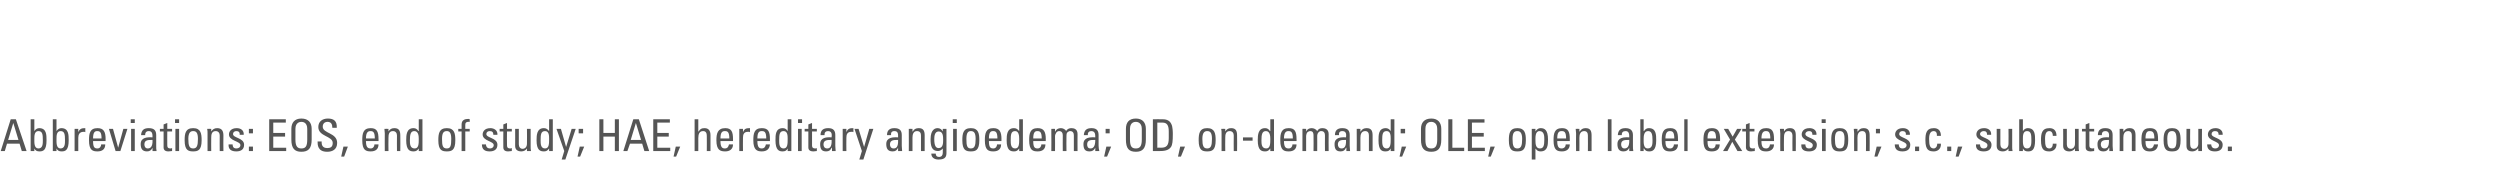 <?xml version="1.0" standalone="no"?><!DOCTYPE svg PUBLIC "-//W3C//DTD SVG 1.1//EN" "http://www.w3.org/Graphics/SVG/1.1/DTD/svg11.dtd"><svg xmlns="http://www.w3.org/2000/svg" version="1.1" width="677px" height="48.3px" viewBox="0 -1 677 48.3" style="top:-1px">  <desc>Abbreviations: EOS, end of study; HAE, hereditary angioedema; OD, on demand; OLE, open label extension; s.c., subcuta...</desc>  <defs/>  <g id="Polygon194231">    <path d="M 2.9 31.3 L 4.3 31.3 L 7.2 39.9 L 5.9 39.9 L 5.3 37.9 L 1.9 37.9 L 1.3 39.9 L 0.2 39.9 L 2.9 31.3 Z M 3.6 32.3 L 3.6 32.3 L 2.2 36.9 L 5 36.9 L 3.6 32.3 Z M 10.4 39.2 C 11.6 39.2 11.6 37.9 11.6 37 C 11.6 35.4 11.5 34.5 10.4 34.5 C 9.3 34.5 9.3 35.8 9.3 36.6 C 9.3 37.6 9.2 39.2 10.4 39.2 Z M 9.3 39.9 L 8.3 39.9 L 8.3 31.3 L 9.3 31.3 L 9.3 34.5 C 9.3 34.5 9.3 34.47 9.3 34.5 C 9.6 34 10.1 33.7 10.6 33.7 C 12.6 33.7 12.6 35.5 12.6 37 C 12.6 39.7 11.7 40 10.7 40 C 10 40 9.6 39.8 9.3 39.2 C 9.29 39.2 9.3 39.2 9.3 39.2 L 9.3 39.9 Z M 16.4 39.2 C 17.6 39.2 17.6 37.9 17.6 37 C 17.6 35.4 17.5 34.5 16.4 34.5 C 15.3 34.5 15.3 35.8 15.3 36.6 C 15.3 37.6 15.2 39.2 16.4 39.2 Z M 15.3 39.9 L 14.3 39.9 L 14.3 31.3 L 15.3 31.3 L 15.3 34.5 C 15.3 34.5 15.3 34.47 15.3 34.5 C 15.6 34 16.1 33.7 16.6 33.7 C 18.6 33.7 18.6 35.5 18.6 37 C 18.6 39.7 17.7 40 16.7 40 C 16 40 15.6 39.8 15.3 39.2 C 15.29 39.2 15.3 39.2 15.3 39.2 L 15.3 39.9 Z M 21.2 34.8 C 21.2 34.8 21.24 34.77 21.2 34.8 C 21.6 33.8 22.2 33.7 23.1 33.7 C 23.1 33.7 23.1 34.8 23.1 34.8 C 23 34.7 22.9 34.7 22.8 34.7 C 22.8 34.7 22.7 34.7 22.6 34.7 C 21.5 34.7 21.2 35.5 21.2 36.3 C 21.22 36.34 21.2 39.9 21.2 39.9 L 20.2 39.9 L 20.2 33.9 L 21.2 33.9 L 21.2 34.8 Z M 27.5 36.5 C 27.5 34.7 27 34.5 26.3 34.5 C 25.7 34.5 25.2 34.8 25.2 36.5 C 25.2 36.5 27.5 36.5 27.5 36.5 Z M 25.2 37.2 C 25.2 38.9 25.6 39.2 26.4 39.2 C 27 39.2 27.4 38.7 27.4 38.1 C 27.4 38.1 28.5 38.1 28.5 38.1 C 28.5 39.4 27.7 40 26.4 40 C 25.1 40 24.1 39.7 24.1 37 C 24.1 35.2 24.3 33.7 26.4 33.7 C 28.1 33.7 28.6 34.7 28.6 36.7 C 28.56 36.69 28.6 37.2 28.6 37.2 C 28.6 37.2 25.15 37.21 25.2 37.2 Z M 29.5 33.9 L 30.6 33.9 L 32 39 L 32 39 L 33.4 33.9 L 34.5 33.9 L 32.6 39.9 L 31.3 39.9 L 29.5 33.9 Z M 36.5 39.9 L 35.5 39.9 L 35.5 33.9 L 36.5 33.9 L 36.5 39.9 Z M 35.4 31.3 L 36.5 31.3 L 36.5 32.3 L 35.4 32.3 L 35.4 31.3 Z M 39.1 38.1 C 39.1 38.7 39.4 39.2 40 39.2 C 40.6 39.2 41.4 38.9 41.3 36.9 C 40.3 36.9 39.1 36.8 39.1 38.1 Z M 41.3 39 C 41.3 39 41.28 39.05 41.3 39 C 41 39.7 40.5 40 39.8 40 C 38.5 40 38.1 39.2 38.1 38 C 38.1 36.2 39.9 36.1 41.3 36.2 C 41.3 35.4 41.3 34.5 40.3 34.5 C 39.6 34.5 39.3 34.9 39.3 35.6 C 39.3 35.6 38.2 35.6 38.2 35.6 C 38.3 34.2 39 33.7 40.3 33.7 C 41.9 33.7 42.3 34.5 42.3 35.6 C 42.3 35.6 42.3 38.5 42.3 38.5 C 42.3 39 42.3 39.5 42.4 39.9 C 42.38 39.92 41.3 39.9 41.3 39.9 L 41.3 39 Z M 44.3 33.9 L 44.3 32.7 L 45.3 32.3 L 45.3 33.9 L 46.6 33.9 L 46.6 34.6 L 45.3 34.6 C 45.3 34.6 45.27 38.31 45.3 38.3 C 45.3 38.7 45.3 39.2 46.2 39.2 C 46.2 39.2 46.4 39.2 46.6 39.1 C 46.6 39.1 46.6 39.9 46.6 39.9 C 46.3 39.9 46 40 45.6 40 C 44.7 40 44.3 39.6 44.3 38.9 C 44.29 38.91 44.3 34.6 44.3 34.6 L 43.3 34.6 L 43.3 33.9 L 44.3 33.9 Z M 48.5 39.9 L 47.5 39.9 L 47.5 33.9 L 48.5 33.9 L 48.5 39.9 Z M 47.4 31.3 L 48.5 31.3 L 48.5 32.3 L 47.4 32.3 L 47.4 31.3 Z M 53.6 36.6 C 53.6 34.9 53.1 34.5 52.3 34.5 C 51.6 34.5 51 34.9 51 36.6 C 51 38.5 51.3 39.2 52.3 39.2 C 53.3 39.2 53.6 38.5 53.6 36.6 Z M 50 37 C 50 35.2 50.2 33.7 52.3 33.7 C 54.4 33.7 54.6 35.2 54.6 37 C 54.6 39.7 53.6 40 52.3 40 C 51 40 50 39.7 50 37 Z M 59.5 39.9 C 59.5 39.9 59.47 35.72 59.5 35.7 C 59.5 35.1 59.2 34.5 58.4 34.5 C 57.3 34.5 57.2 35.5 57.2 36.3 C 57.17 36.33 57.2 39.9 57.2 39.9 L 56.2 39.9 C 56.2 39.9 56.18 35.12 56.2 35.1 C 56.2 34.7 56.2 34.3 56.1 33.9 C 56.12 33.86 57.2 33.9 57.2 33.9 L 57.2 34.6 C 57.2 34.6 57.21 34.64 57.2 34.6 C 57.6 34 58.1 33.7 58.8 33.7 C 60.1 33.7 60.5 34.5 60.5 35.7 C 60.45 35.72 60.5 39.9 60.5 39.9 L 59.5 39.9 Z M 64 40 C 62.7 40 61.8 39.5 61.9 38.1 C 61.9 38.1 63 38.1 63 38.1 C 63 38.4 63 39.2 64 39.2 C 64.6 39.2 65.1 38.9 65.1 38.3 C 65.1 37.2 62 37.2 62 35.4 C 62 34.8 62.4 33.7 64.1 33.7 C 65.2 33.7 66.1 34.3 66 35.5 C 66 35.5 64.9 35.5 64.9 35.5 C 65 34.8 64.6 34.5 64 34.5 C 63.5 34.5 63.1 34.8 63.1 35.3 C 63.1 36.4 66.1 36.3 66.1 38.2 C 66.1 39.5 65.2 40 64 40 Z M 68.5 35.1 L 67.4 35.1 L 67.4 33.9 L 68.5 33.9 L 68.5 35.1 Z M 68.5 39.9 L 67.4 39.9 L 67.4 38.7 L 68.5 38.7 L 68.5 39.9 Z M 72.9 39.9 L 72.9 31.3 L 77.4 31.3 L 77.4 32.2 L 74 32.2 L 74 35 L 77.2 35 L 77.2 36 L 74 36 L 74 39 L 77.5 39 L 77.5 39.9 L 72.9 39.9 Z M 78.9 36.8 C 78.9 36.8 78.9 33.9 78.9 33.9 C 78.9 32.2 79.8 31.1 81.6 31.1 C 83.5 31.1 84.4 32.2 84.4 33.9 C 84.4 33.9 84.4 36.8 84.4 36.8 C 84.4 39.2 83.5 40.1 81.6 40.1 C 79.8 40.1 78.9 39.2 78.9 36.8 Z M 83.2 36.8 C 83.2 36.8 83.2 33.9 83.2 33.9 C 83.2 32.1 82 32 81.6 32 C 81.3 32 80 32.1 80 33.9 C 80 33.9 80 36.8 80 36.8 C 80 38.7 80.6 39.2 81.6 39.2 C 82.7 39.2 83.2 38.7 83.2 36.8 Z M 87.1 37.3 C 87.1 37.3 87.13 37.59 87.1 37.6 C 87.1 38.8 87.9 39.1 88.6 39.1 C 89.5 39.1 90.1 38.8 90.1 37.7 C 90.1 35.8 86.2 36 86.2 33.4 C 86.2 31.9 87.3 31.1 88.8 31.1 C 90.4 31.1 91.3 31.8 91.2 33.6 C 91.2 33.6 90 33.6 90 33.6 C 90 32.7 89.7 32 88.7 32 C 88 32 87.4 32.4 87.4 33.3 C 87.4 35.2 91.3 34.9 91.3 37.7 C 91.3 39.5 90 40.1 88.6 40.1 C 86 40.1 86 38.2 86 37.3 C 86.04 37.34 87.1 37.3 87.1 37.3 Z M 93 38.7 L 94.2 38.7 L 93.2 41.4 L 92.4 41.4 L 93 38.7 Z M 101.5 36.5 C 101.5 34.7 101 34.5 100.3 34.5 C 99.7 34.5 99.1 34.8 99.1 36.5 C 99.1 36.5 101.5 36.5 101.5 36.5 Z M 99.1 37.2 C 99.1 38.9 99.6 39.2 100.4 39.2 C 101 39.2 101.4 38.7 101.4 38.1 C 101.4 38.1 102.5 38.1 102.5 38.1 C 102.5 39.4 101.7 40 100.4 40 C 99.1 40 98.1 39.7 98.1 37 C 98.1 35.2 98.3 33.7 100.4 33.7 C 102.1 33.7 102.5 34.7 102.5 36.7 C 102.54 36.69 102.5 37.2 102.5 37.2 C 102.5 37.2 99.13 37.21 99.1 37.2 Z M 107.5 39.9 C 107.5 39.9 107.46 35.72 107.5 35.7 C 107.5 35.1 107.2 34.5 106.4 34.5 C 105.3 34.5 105.2 35.5 105.2 36.3 C 105.15 36.33 105.2 39.9 105.2 39.9 L 104.2 39.9 C 104.2 39.9 104.17 35.12 104.2 35.1 C 104.2 34.7 104.1 34.3 104.1 33.9 C 104.11 33.86 105.2 33.9 105.2 33.9 L 105.2 34.6 C 105.2 34.6 105.2 34.64 105.2 34.6 C 105.6 34 106 33.7 106.8 33.7 C 108.1 33.7 108.4 34.5 108.4 35.7 C 108.44 35.72 108.4 39.9 108.4 39.9 L 107.5 39.9 Z M 112.2 34.5 C 111.2 34.5 111 35.4 111 37 C 111 37.9 111 39.2 112.3 39.2 C 113.4 39.2 113.4 37.9 113.4 36.6 C 113.4 35.8 113.3 34.5 112.2 34.5 Z M 113.4 31.3 L 114.4 31.3 L 114.4 39.9 L 113.4 39.9 L 113.4 39.2 C 113.4 39.2 113.35 39.2 113.4 39.2 C 113 39.8 112.6 40 112 40 C 111 40 110 39.7 110 37 C 110 35.5 110.1 33.7 112 33.7 C 112.6 33.7 113 34 113.3 34.5 C 113.34 34.47 113.4 34.5 113.4 34.5 L 113.4 31.3 Z M 122.2 36.6 C 122.2 34.9 121.7 34.5 121 34.5 C 120.2 34.5 119.7 34.9 119.7 36.6 C 119.7 38.5 119.9 39.2 121 39.2 C 122 39.2 122.2 38.5 122.2 36.6 Z M 118.7 37 C 118.7 35.2 118.9 33.7 121 33.7 C 123.1 33.7 123.3 35.2 123.3 37 C 123.3 39.7 122.3 40 121 40 C 119.7 40 118.7 39.7 118.7 37 Z M 125 33.9 C 125 33.9 125.01 32.69 125 32.7 C 125 31.5 125.9 31.2 126.8 31.2 C 127 31.2 127.1 31.2 127.2 31.3 C 127.2 31.3 127.2 32 127.2 32 C 126.2 31.9 126 32.3 126 32.8 C 126 32.83 126 33.9 126 33.9 L 127.2 33.9 L 127.2 34.6 L 126 34.6 L 126 39.9 L 125 39.9 L 125 34.6 L 124.1 34.6 L 124.1 33.9 L 125 33.9 Z M 132.6 40 C 131.3 40 130.5 39.5 130.5 38.1 C 130.5 38.1 131.6 38.1 131.6 38.1 C 131.6 38.4 131.7 39.2 132.7 39.2 C 133.2 39.2 133.7 38.9 133.7 38.3 C 133.7 37.2 130.7 37.2 130.7 35.4 C 130.7 34.8 131.1 33.7 132.8 33.7 C 133.8 33.7 134.8 34.3 134.7 35.5 C 134.7 35.5 133.6 35.5 133.6 35.5 C 133.6 34.8 133.3 34.5 132.6 34.5 C 132.1 34.5 131.7 34.8 131.7 35.3 C 131.7 36.4 134.7 36.3 134.7 38.2 C 134.7 39.5 133.8 40 132.6 40 Z M 136.3 33.9 L 136.3 32.7 L 137.3 32.3 L 137.3 33.9 L 138.6 33.9 L 138.6 34.6 L 137.3 34.6 C 137.3 34.6 137.25 38.31 137.3 38.3 C 137.3 38.7 137.3 39.2 138.2 39.2 C 138.2 39.2 138.4 39.2 138.6 39.1 C 138.6 39.1 138.6 39.9 138.6 39.9 C 138.3 39.9 137.9 40 137.6 40 C 136.7 40 136.3 39.6 136.3 38.9 C 136.27 38.91 136.3 34.6 136.3 34.6 L 135.3 34.6 L 135.3 33.9 L 136.3 33.9 Z M 142.7 33.9 L 143.7 33.9 C 143.7 33.9 143.72 38.66 143.7 38.7 C 143.7 39.1 143.7 39.5 143.8 39.9 C 143.78 39.92 142.7 39.9 142.7 39.9 L 142.7 39.2 C 142.7 39.2 142.7 39.19 142.7 39.2 C 142.4 39.7 141.8 40 141.2 40 C 140.1 40 139.5 39.5 139.5 38.5 C 139.53 38.48 139.5 33.9 139.5 33.9 L 140.5 33.9 C 140.5 33.9 140.52 38.06 140.5 38.1 C 140.5 38.8 140.9 39.3 141.5 39.3 C 142.1 39.3 142.7 38.9 142.7 37.9 C 142.74 37.88 142.7 33.9 142.7 33.9 Z M 147.6 34.5 C 146.5 34.5 146.4 35.4 146.4 37 C 146.4 37.9 146.4 39.2 147.6 39.2 C 148.7 39.2 148.7 37.9 148.7 36.6 C 148.7 35.8 148.7 34.5 147.6 34.5 Z M 148.7 31.3 L 149.7 31.3 L 149.7 39.9 L 148.7 39.9 L 148.7 39.2 C 148.7 39.2 148.68 39.2 148.7 39.2 C 148.3 39.8 147.9 40 147.3 40 C 146.3 40 145.3 39.7 145.3 37 C 145.3 35.5 145.4 33.7 147.3 33.7 C 147.9 33.7 148.3 34 148.7 34.5 C 148.67 34.47 148.7 34.5 148.7 34.5 L 148.7 31.3 Z M 153.3 38.8 L 153.3 38.8 L 154.8 33.9 L 155.9 33.9 L 153.1 42.2 L 152.1 42.2 L 152.8 39.9 L 150.7 33.9 L 151.9 33.9 L 153.3 38.8 Z M 157 38.7 L 158.2 38.7 L 157.1 41.4 L 156.4 41.4 L 157 38.7 Z M 157.9 35.1 L 156.7 35.1 L 156.7 33.9 L 157.9 33.9 L 157.9 35.1 Z M 162.3 39.9 L 162.3 31.3 L 163.4 31.3 L 163.4 35 L 166.5 35 L 166.5 31.3 L 167.6 31.3 L 167.6 39.9 L 166.5 39.9 L 166.5 36 L 163.4 36 L 163.4 39.9 L 162.3 39.9 Z M 171.5 31.3 L 173 31.3 L 175.8 39.9 L 174.5 39.9 L 173.9 37.9 L 170.6 37.9 L 169.9 39.9 L 168.8 39.9 L 171.5 31.3 Z M 172.2 32.3 L 172.2 32.3 L 170.8 36.9 L 173.6 36.9 L 172.2 32.3 Z M 176.9 39.9 L 176.9 31.3 L 181.4 31.3 L 181.4 32.2 L 178 32.2 L 178 35 L 181.1 35 L 181.1 36 L 178 36 L 178 39 L 181.5 39 L 181.5 39.9 L 176.9 39.9 Z M 183 38.7 L 184.2 38.7 L 183.1 41.4 L 182.4 41.4 L 183 38.7 Z M 191.4 39.9 C 191.4 39.9 191.43 35.82 191.4 35.8 C 191.4 35.1 191.2 34.5 190.4 34.5 C 189.4 34.5 189.1 35.3 189.1 36.4 C 189.12 36.36 189.1 39.9 189.1 39.9 L 188.1 39.9 L 188.1 31.3 L 189.1 31.3 L 189.1 34.6 C 189.1 34.6 189.16 34.64 189.2 34.6 C 189.6 33.9 190 33.7 190.8 33.7 C 191.8 33.7 192.4 34.3 192.4 35.6 C 192.42 35.62 192.4 39.9 192.4 39.9 L 191.4 39.9 Z M 197.5 36.5 C 197.5 34.7 197 34.5 196.3 34.5 C 195.6 34.5 195.1 34.8 195.1 36.5 C 195.1 36.5 197.5 36.5 197.5 36.5 Z M 195.1 37.2 C 195.1 38.9 195.6 39.2 196.3 39.2 C 197 39.2 197.3 38.7 197.4 38.1 C 197.4 38.1 198.5 38.1 198.5 38.1 C 198.5 39.4 197.6 40 196.4 40 C 195.1 40 194 39.7 194 37 C 194 35.2 194.3 33.7 196.4 33.7 C 198.1 33.7 198.5 34.7 198.5 36.7 C 198.51 36.69 198.5 37.2 198.5 37.2 C 198.5 37.2 195.1 37.21 195.1 37.2 Z M 201.2 34.8 C 201.2 34.8 201.19 34.77 201.2 34.8 C 201.6 33.8 202.1 33.7 203.1 33.7 C 203.1 33.7 203.1 34.8 203.1 34.8 C 203 34.7 202.9 34.7 202.8 34.7 C 202.7 34.7 202.6 34.7 202.5 34.7 C 201.4 34.7 201.2 35.5 201.2 36.3 C 201.16 36.34 201.2 39.9 201.2 39.9 L 200.2 39.9 L 200.2 33.9 L 201.2 33.9 L 201.2 34.8 Z M 207.5 36.5 C 207.5 34.7 207 34.5 206.3 34.5 C 205.6 34.5 205.1 34.8 205.1 36.5 C 205.1 36.5 207.5 36.5 207.5 36.5 Z M 205.1 37.2 C 205.1 38.9 205.6 39.2 206.3 39.2 C 207 39.2 207.3 38.7 207.4 38.1 C 207.4 38.1 208.5 38.1 208.5 38.1 C 208.4 39.4 207.6 40 206.3 40 C 205.1 40 204 39.7 204 37 C 204 35.2 204.2 33.7 206.3 33.7 C 208.1 33.7 208.5 34.7 208.5 36.7 C 208.51 36.69 208.5 37.2 208.5 37.2 C 208.5 37.2 205.1 37.21 205.1 37.2 Z M 212.2 34.5 C 211.1 34.5 211 35.4 211 37 C 211 37.9 211 39.2 212.2 39.2 C 213.3 39.2 213.3 37.9 213.3 36.6 C 213.3 35.8 213.3 34.5 212.2 34.5 Z M 213.3 31.3 L 214.3 31.3 L 214.3 39.9 L 213.3 39.9 L 213.3 39.2 C 213.3 39.2 213.32 39.2 213.3 39.2 C 213 39.8 212.6 40 211.9 40 C 211 40 210 39.7 210 37 C 210 35.5 210 33.7 212 33.7 C 212.6 33.7 213 34 213.3 34.5 C 213.31 34.47 213.3 34.5 213.3 34.5 L 213.3 31.3 Z M 217.1 39.9 L 216.1 39.9 L 216.1 33.9 L 217.1 33.9 L 217.1 39.9 Z M 216.1 31.3 L 217.2 31.3 L 217.2 32.3 L 216.1 32.3 L 216.1 31.3 Z M 218.9 33.9 L 218.9 32.7 L 219.9 32.3 L 219.9 33.9 L 221.2 33.9 L 221.2 34.6 L 219.9 34.6 C 219.9 34.6 219.9 38.31 219.9 38.3 C 219.9 38.7 219.9 39.2 220.8 39.2 C 220.9 39.2 221 39.2 221.2 39.1 C 221.2 39.1 221.2 39.9 221.2 39.9 C 220.9 39.9 220.6 40 220.3 40 C 219.3 40 218.9 39.6 218.9 38.9 C 218.91 38.91 218.9 34.6 218.9 34.6 L 217.9 34.6 L 217.9 33.9 L 218.9 33.9 Z M 223 38.1 C 223 38.7 223.3 39.2 224 39.2 C 224.6 39.2 225.3 38.9 225.2 36.9 C 224.3 36.9 223 36.8 223 38.1 Z M 225.3 39 C 225.3 39 225.24 39.05 225.2 39 C 224.9 39.7 224.5 40 223.7 40 C 222.4 40 222.1 39.2 222.1 38 C 222.1 36.2 223.9 36.1 225.2 36.2 C 225.3 35.4 225.3 34.5 224.2 34.5 C 223.6 34.5 223.2 34.9 223.3 35.6 C 223.3 35.6 222.2 35.6 222.2 35.6 C 222.2 34.2 223 33.7 224.3 33.7 C 225.8 33.7 226.2 34.5 226.2 35.6 C 226.2 35.6 226.2 38.5 226.2 38.5 C 226.2 39 226.3 39.5 226.3 39.9 C 226.34 39.92 225.3 39.9 225.3 39.9 L 225.3 39 Z M 229.2 34.8 C 229.2 34.8 229.18 34.77 229.2 34.8 C 229.6 33.8 230.1 33.7 231.1 33.7 C 231.1 33.7 231.1 34.8 231.1 34.8 C 231 34.7 230.9 34.7 230.8 34.7 C 230.7 34.7 230.6 34.7 230.5 34.7 C 229.4 34.7 229.2 35.5 229.2 36.3 C 229.16 36.34 229.2 39.9 229.2 39.9 L 228.2 39.9 L 228.2 33.9 L 229.2 33.9 L 229.2 34.8 Z M 234 38.8 L 234 38.8 L 235.4 33.9 L 236.5 33.9 L 233.8 42.2 L 232.7 42.2 L 233.4 39.9 L 231.4 33.9 L 232.5 33.9 L 234 38.8 Z M 241 38.1 C 241 38.7 241.3 39.2 242 39.2 C 242.6 39.2 243.3 38.9 243.2 36.9 C 242.3 36.9 241 36.8 241 38.1 Z M 243.2 39 C 243.2 39 243.22 39.05 243.2 39 C 242.9 39.7 242.5 40 241.7 40 C 240.4 40 240 39.2 240 38 C 240 36.2 241.8 36.1 243.2 36.2 C 243.2 35.4 243.3 34.5 242.2 34.5 C 241.5 34.5 241.2 34.9 241.3 35.6 C 241.3 35.6 240.2 35.6 240.2 35.6 C 240.2 34.2 241 33.7 242.2 33.7 C 243.8 33.7 244.2 34.5 244.2 35.6 C 244.2 35.6 244.2 38.5 244.2 38.5 C 244.2 39 244.3 39.5 244.3 39.9 C 244.33 39.92 243.2 39.9 243.2 39.9 L 243.2 39 Z M 249.4 39.9 C 249.4 39.9 249.42 35.72 249.4 35.7 C 249.4 35.1 249.2 34.5 248.3 34.5 C 247.3 34.5 247.1 35.5 247.1 36.3 C 247.11 36.33 247.1 39.9 247.1 39.9 L 246.1 39.9 C 246.1 39.9 246.13 35.12 246.1 35.1 C 246.1 34.7 246.1 34.3 246.1 33.9 C 246.07 33.86 247.1 33.9 247.1 33.9 L 247.1 34.6 C 247.1 34.6 247.16 34.64 247.2 34.6 C 247.5 34 248 33.7 248.8 33.7 C 250.1 33.7 250.4 34.5 250.4 35.7 C 250.4 35.72 250.4 39.9 250.4 39.9 L 249.4 39.9 Z M 254.2 34.6 C 253.1 34.6 253 35.9 253 36.7 C 253 38.6 253.5 39.1 254.2 39.1 C 255.4 39.1 255.4 37.7 255.4 36.9 C 255.4 36 255.4 34.6 254.2 34.6 Z M 255.3 33.9 L 256.3 33.9 C 256.3 33.9 256.32 40.53 256.3 40.5 C 256.3 41.9 255.4 42.2 254.1 42.2 C 253.1 42.2 252.2 41.7 252.2 40.6 C 252.2 40.6 253.4 40.6 253.4 40.6 C 253.4 41.2 253.7 41.5 254.3 41.5 C 255 41.5 255.3 41 255.3 40.4 C 255.33 40.43 255.3 39.2 255.3 39.2 C 255.3 39.2 255.3 39.17 255.3 39.2 C 255 39.6 254.5 39.9 254 39.9 C 252.3 39.9 252 38.5 252 36.7 C 252 33.9 253.4 33.7 253.9 33.7 C 254.5 33.7 255 34 255.3 34.6 C 255.31 34.6 255.3 34.6 255.3 34.6 L 255.3 33.9 Z M 259.1 39.9 L 258.1 39.9 L 258.1 33.9 L 259.1 33.9 L 259.1 39.9 Z M 258 31.3 L 259.1 31.3 L 259.1 32.3 L 258 32.3 L 258 31.3 Z M 264.2 36.6 C 264.2 34.9 263.7 34.5 262.9 34.5 C 262.2 34.5 261.7 34.9 261.7 36.6 C 261.7 38.5 261.9 39.2 262.9 39.2 C 263.9 39.2 264.2 38.5 264.2 36.6 Z M 260.6 37 C 260.6 35.2 260.8 33.7 262.9 33.7 C 265 33.7 265.2 35.2 265.2 37 C 265.2 39.7 264.2 40 262.9 40 C 261.6 40 260.6 39.7 260.6 37 Z M 270.1 36.5 C 270.1 34.7 269.6 34.5 268.9 34.5 C 268.3 34.5 267.8 34.8 267.8 36.5 C 267.8 36.5 270.1 36.5 270.1 36.5 Z M 267.8 37.2 C 267.8 38.9 268.2 39.2 269 39.2 C 269.6 39.2 270 38.7 270 38.1 C 270 38.1 271.1 38.1 271.1 38.1 C 271.1 39.4 270.3 40 269 40 C 267.7 40 266.7 39.7 266.7 37 C 266.7 35.2 266.9 33.7 269 33.7 C 270.7 33.7 271.2 34.7 271.2 36.7 C 271.16 36.69 271.2 37.2 271.2 37.2 C 271.2 37.2 267.75 37.21 267.8 37.2 Z M 274.9 34.5 C 273.8 34.5 273.7 35.4 273.7 37 C 273.7 37.9 273.7 39.2 274.9 39.2 C 276 39.2 276 37.9 276 36.6 C 276 35.8 275.9 34.5 274.9 34.5 Z M 276 31.3 L 277 31.3 L 277 39.9 L 276 39.9 L 276 39.2 C 276 39.2 275.97 39.2 276 39.2 C 275.6 39.8 275.2 40 274.6 40 C 273.6 40 272.6 39.7 272.6 37 C 272.6 35.5 272.7 33.7 274.6 33.7 C 275.2 33.7 275.6 34 276 34.5 C 275.96 34.47 276 34.5 276 34.5 L 276 31.3 Z M 282.1 36.5 C 282.1 34.7 281.6 34.5 280.9 34.5 C 280.3 34.5 279.8 34.8 279.8 36.5 C 279.8 36.5 282.1 36.5 282.1 36.5 Z M 279.8 37.2 C 279.8 38.9 280.2 39.2 281 39.2 C 281.6 39.2 282 38.7 282 38.1 C 282 38.1 283.1 38.1 283.1 38.1 C 283.1 39.4 282.3 40 281 40 C 279.7 40 278.7 39.7 278.7 37 C 278.7 35.2 278.9 33.7 281 33.7 C 282.7 33.7 283.2 34.7 283.2 36.7 C 283.16 36.69 283.2 37.2 283.2 37.2 C 283.2 37.2 279.75 37.21 279.8 37.2 Z M 287.8 39.9 C 287.8 39.9 287.77 35.72 287.8 35.7 C 287.8 35.1 287.6 34.5 286.8 34.5 C 286.5 34.5 286.1 34.7 286 35 C 285.8 35.3 285.7 35.6 285.7 35.8 C 285.73 35.84 285.7 39.9 285.7 39.9 L 284.7 39.9 C 284.7 39.9 284.74 35.12 284.7 35.1 C 284.7 34.7 284.7 34.3 284.7 33.9 C 284.68 33.86 285.7 33.9 285.7 33.9 L 285.7 34.6 C 285.7 34.6 285.75 34.62 285.8 34.6 C 286 34 286.6 33.7 287.3 33.7 C 287.8 33.7 288.5 34 288.7 34.5 C 289 33.9 289.6 33.7 290.1 33.7 C 290.8 33.7 291.8 33.9 291.8 35.3 C 291.77 35.31 291.8 39.9 291.8 39.9 L 290.8 39.9 C 290.8 39.9 290.79 35.72 290.8 35.7 C 290.8 35.1 290.6 34.5 289.8 34.5 C 289.5 34.5 289.4 34.6 289.1 34.8 C 288.8 35 288.8 35.6 288.8 35.8 C 288.75 35.84 288.8 39.9 288.8 39.9 L 287.8 39.9 Z M 294.4 38.1 C 294.4 38.7 294.6 39.2 295.3 39.2 C 295.9 39.2 296.6 38.9 296.6 36.9 C 295.6 36.9 294.4 36.8 294.4 38.1 Z M 296.6 39 C 296.6 39 296.55 39.05 296.6 39 C 296.3 39.7 295.8 40 295 40 C 293.7 40 293.4 39.2 293.4 38 C 293.4 36.2 295.2 36.1 296.6 36.2 C 296.6 35.4 296.6 34.5 295.5 34.5 C 294.9 34.5 294.5 34.9 294.6 35.6 C 294.6 35.6 293.5 35.6 293.5 35.6 C 293.6 34.2 294.3 33.7 295.6 33.7 C 297.1 33.7 297.5 34.5 297.5 35.6 C 297.5 35.6 297.5 38.5 297.5 38.5 C 297.5 39 297.6 39.5 297.7 39.9 C 297.65 39.92 296.6 39.9 296.6 39.9 L 296.6 39 Z M 299.6 38.7 L 300.9 38.7 L 299.8 41.4 L 299 41.4 L 299.6 38.7 Z M 300.5 35.1 L 299.4 35.1 L 299.4 33.9 L 300.5 33.9 L 300.5 35.1 Z M 304.9 36.8 C 304.9 36.8 304.9 33.9 304.9 33.9 C 304.9 32.2 305.7 31.1 307.6 31.1 C 309.4 31.1 310.3 32.2 310.3 33.9 C 310.3 33.9 310.3 36.8 310.3 36.8 C 310.3 39.2 309.4 40.1 307.6 40.1 C 305.7 40.1 304.9 39.2 304.9 36.8 Z M 309.2 36.8 C 309.2 36.8 309.2 33.9 309.2 33.9 C 309.2 32.1 307.9 32 307.6 32 C 307.2 32 306 32.1 306 33.9 C 306 33.9 306 36.8 306 36.8 C 306 38.7 306.5 39.2 307.6 39.2 C 308.6 39.2 309.2 38.7 309.2 36.8 Z M 313.4 39 C 313.4 39 314.39 38.96 314.4 39 C 315.9 39 316.5 38.4 316.5 36.4 C 316.5 36.4 316.5 34.6 316.5 34.6 C 316.5 32.9 316 32.2 314.8 32.2 C 314.8 32.22 313.4 32.2 313.4 32.2 L 313.4 39 Z M 312.2 31.3 C 312.2 31.3 314.91 31.26 314.9 31.3 C 316 31.3 316.8 31.7 317.2 32.6 C 317.6 33.3 317.6 35 317.6 35.3 C 317.6 37.2 317.5 38.2 317.1 38.8 C 316.6 39.5 315.8 39.9 314.2 39.9 C 314.24 39.92 312.2 39.9 312.2 39.9 L 312.2 31.3 Z M 319.6 38.7 L 320.9 38.7 L 319.8 41.4 L 319 41.4 L 319.6 38.7 Z M 328.2 36.6 C 328.2 34.9 327.7 34.5 326.9 34.5 C 326.2 34.5 325.6 34.9 325.6 36.6 C 325.6 38.5 325.9 39.2 326.9 39.2 C 327.9 39.2 328.2 38.5 328.2 36.6 Z M 324.6 37 C 324.6 35.2 324.8 33.7 326.9 33.7 C 329 33.7 329.2 35.2 329.2 37 C 329.2 39.7 328.2 40 326.9 40 C 325.6 40 324.6 39.7 324.6 37 Z M 334.1 39.9 C 334.1 39.9 334.06 35.72 334.1 35.7 C 334.1 35.1 333.8 34.5 333 34.5 C 331.9 34.5 331.8 35.5 331.8 36.3 C 331.76 36.33 331.8 39.9 331.8 39.9 L 330.8 39.9 C 330.8 39.9 330.78 35.12 330.8 35.1 C 330.8 34.7 330.8 34.3 330.7 33.9 C 330.72 33.86 331.8 33.9 331.8 33.9 L 331.8 34.6 C 331.8 34.6 331.81 34.64 331.8 34.6 C 332.2 34 332.6 33.7 333.4 33.7 C 334.7 33.7 335 34.5 335 35.7 C 335.05 35.72 335 39.9 335 39.9 L 334.1 39.9 Z M 336.6 36.2 L 339.2 36.2 L 339.2 37.1 L 336.6 37.1 L 336.6 36.2 Z M 342.8 34.5 C 341.8 34.5 341.6 35.4 341.6 37 C 341.6 37.9 341.6 39.2 342.9 39.2 C 344 39.2 344 37.9 344 36.6 C 344 35.8 343.9 34.5 342.8 34.5 Z M 344 31.3 L 345 31.3 L 345 39.9 L 344 39.9 L 344 39.2 C 344 39.2 343.95 39.2 344 39.2 C 343.6 39.8 343.2 40 342.6 40 C 341.6 40 340.6 39.7 340.6 37 C 340.6 35.5 340.7 33.7 342.6 33.7 C 343.2 33.7 343.6 34 343.9 34.5 C 343.94 34.47 344 34.5 344 34.5 L 344 31.3 Z M 350.1 36.5 C 350.1 34.7 349.6 34.5 348.9 34.5 C 348.3 34.5 347.7 34.8 347.7 36.5 C 347.7 36.5 350.1 36.5 350.1 36.5 Z M 347.7 37.2 C 347.7 38.9 348.2 39.2 349 39.2 C 349.6 39.2 350 38.7 350 38.1 C 350 38.1 351.1 38.1 351.1 38.1 C 351.1 39.4 350.3 40 349 40 C 347.7 40 346.7 39.7 346.7 37 C 346.7 35.2 346.9 33.7 349 33.7 C 350.7 33.7 351.1 34.7 351.1 36.7 C 351.14 36.69 351.1 37.2 351.1 37.2 C 351.1 37.2 347.73 37.21 347.7 37.2 Z M 355.7 39.9 C 355.7 39.9 355.75 35.72 355.7 35.7 C 355.7 35.1 355.6 34.5 354.8 34.5 C 354.5 34.5 354.1 34.7 353.9 35 C 353.8 35.3 353.7 35.6 353.7 35.8 C 353.71 35.84 353.7 39.9 353.7 39.9 L 352.7 39.9 C 352.7 39.9 352.72 35.12 352.7 35.1 C 352.7 34.7 352.7 34.3 352.7 33.9 C 352.66 33.86 353.7 33.9 353.7 33.9 L 353.7 34.6 C 353.7 34.6 353.73 34.62 353.7 34.6 C 354 34 354.5 33.7 355.2 33.7 C 355.8 33.7 356.4 34 356.7 34.5 C 357 33.9 357.5 33.7 358.1 33.7 C 358.7 33.7 359.8 33.9 359.8 35.3 C 359.75 35.31 359.8 39.9 359.8 39.9 L 358.8 39.9 C 358.8 39.9 358.77 35.72 358.8 35.7 C 358.8 35.1 358.6 34.5 357.8 34.5 C 357.4 34.5 357.3 34.6 357.1 34.8 C 356.8 35 356.7 35.6 356.7 35.8 C 356.73 35.84 356.7 39.9 356.7 39.9 L 355.7 39.9 Z M 362.3 38.1 C 362.3 38.7 362.6 39.2 363.3 39.2 C 363.9 39.2 364.6 38.9 364.5 36.9 C 363.6 36.9 362.3 36.8 362.3 38.1 Z M 364.6 39 C 364.6 39 364.53 39.05 364.5 39 C 364.2 39.7 363.8 40 363 40 C 361.7 40 361.4 39.2 361.4 38 C 361.4 36.2 363.2 36.1 364.5 36.2 C 364.6 35.4 364.6 34.5 363.5 34.5 C 362.8 34.5 362.5 34.9 362.6 35.6 C 362.6 35.6 361.5 35.6 361.5 35.6 C 361.5 34.2 362.3 33.7 363.5 33.7 C 365.1 33.7 365.5 34.5 365.5 35.6 C 365.5 35.6 365.5 38.5 365.5 38.5 C 365.5 39 365.6 39.5 365.6 39.9 C 365.63 39.92 364.6 39.9 364.6 39.9 L 364.6 39 Z M 370.7 39.9 C 370.7 39.9 370.72 35.72 370.7 35.7 C 370.7 35.1 370.5 34.5 369.7 34.5 C 368.6 34.5 368.4 35.5 368.4 36.3 C 368.42 36.33 368.4 39.9 368.4 39.9 L 367.4 39.9 C 367.4 39.9 367.44 35.12 367.4 35.1 C 367.4 34.7 367.4 34.3 367.4 33.9 C 367.38 33.86 368.4 33.9 368.4 33.9 L 368.4 34.6 C 368.4 34.6 368.47 34.64 368.5 34.6 C 368.8 34 369.3 33.7 370.1 33.7 C 371.4 33.7 371.7 34.5 371.7 35.7 C 371.71 35.72 371.7 39.9 371.7 39.9 L 370.7 39.9 Z M 375.5 34.5 C 374.4 34.5 374.3 35.4 374.3 37 C 374.3 37.9 374.3 39.2 375.5 39.2 C 376.6 39.2 376.6 37.9 376.6 36.6 C 376.6 35.8 376.6 34.5 375.5 34.5 Z M 376.6 31.3 L 377.6 31.3 L 377.6 39.9 L 376.6 39.9 L 376.6 39.2 C 376.6 39.2 376.62 39.2 376.6 39.2 C 376.3 39.8 375.9 40 375.2 40 C 374.2 40 373.3 39.7 373.3 37 C 373.3 35.5 373.3 33.7 375.3 33.7 C 375.8 33.7 376.3 34 376.6 34.5 C 376.6 34.47 376.6 34.5 376.6 34.5 L 376.6 31.3 Z M 379.6 38.7 L 380.8 38.7 L 379.7 41.4 L 379 41.4 L 379.6 38.7 Z M 380.5 35.1 L 379.3 35.1 L 379.3 33.9 L 380.5 33.9 L 380.5 35.1 Z M 384.8 36.8 C 384.8 36.8 384.8 33.9 384.8 33.9 C 384.8 32.2 385.7 31.1 387.6 31.1 C 389.4 31.1 390.3 32.2 390.3 33.9 C 390.3 33.9 390.3 36.8 390.3 36.8 C 390.3 39.2 389.4 40.1 387.6 40.1 C 385.7 40.1 384.8 39.2 384.8 36.8 Z M 389.2 36.8 C 389.2 36.8 389.2 33.9 389.2 33.9 C 389.2 32.1 387.9 32 387.6 32 C 387.2 32 386 32.1 386 33.9 C 386 33.9 386 36.8 386 36.8 C 386 38.7 386.5 39.2 387.6 39.2 C 388.6 39.2 389.2 38.7 389.2 36.8 Z M 392.2 39.9 L 392.2 31.3 L 393.3 31.3 L 393.3 39 L 396.5 39 L 396.5 39.9 L 392.2 39.9 Z M 397.5 39.9 L 397.5 31.3 L 402 31.3 L 402 32.2 L 398.6 32.2 L 398.6 35 L 401.8 35 L 401.8 36 L 398.6 36 L 398.6 39 L 402.1 39 L 402.1 39.9 L 397.5 39.9 Z M 403.6 38.7 L 404.8 38.7 L 403.7 41.4 L 403 41.4 L 403.6 38.7 Z M 412.2 36.6 C 412.2 34.9 411.6 34.5 410.9 34.5 C 410.1 34.5 409.6 34.9 409.6 36.6 C 409.6 38.5 409.9 39.2 410.9 39.2 C 411.9 39.2 412.2 38.5 412.2 36.6 Z M 408.6 37 C 408.6 35.2 408.8 33.7 410.9 33.7 C 413 33.7 413.2 35.2 413.2 37 C 413.2 39.7 412.2 40 410.9 40 C 409.6 40 408.6 39.7 408.6 37 Z M 418.2 36.8 C 418.2 35.9 418.2 34.5 416.9 34.5 C 415.7 34.5 415.8 36.2 415.8 37.1 C 415.8 38 415.9 39.2 417 39.2 C 418 39.2 418.2 38.4 418.2 36.8 Z M 415.8 34.6 C 415.8 34.6 415.84 34.58 415.8 34.6 C 416.2 34 416.6 33.7 417.2 33.7 C 418.2 33.7 419.2 34.1 419.2 36.8 C 419.2 38.3 419.1 40 417.2 40 C 416.6 40 416.2 39.8 415.9 39.3 C 415.85 39.31 415.8 39.3 415.8 39.3 L 415.8 42.2 L 414.8 42.2 L 414.8 33.9 L 415.8 33.9 L 415.8 34.6 Z M 424.1 36.5 C 424.1 34.7 423.6 34.5 422.9 34.5 C 422.2 34.5 421.7 34.8 421.7 36.5 C 421.7 36.5 424.1 36.5 424.1 36.5 Z M 421.7 37.2 C 421.7 38.9 422.2 39.2 422.9 39.2 C 423.6 39.2 424 38.7 424 38.1 C 424 38.1 425.1 38.1 425.1 38.1 C 425.1 39.4 424.2 40 423 40 C 421.7 40 420.7 39.7 420.7 37 C 420.7 35.2 420.9 33.7 423 33.7 C 424.7 33.7 425.1 34.7 425.1 36.7 C 425.12 36.69 425.1 37.2 425.1 37.2 C 425.1 37.2 421.71 37.21 421.7 37.2 Z M 430 39.9 C 430 39.9 430.04 35.72 430 35.7 C 430 35.1 429.8 34.5 429 34.5 C 427.9 34.5 427.7 35.5 427.7 36.3 C 427.73 36.33 427.7 39.9 427.7 39.9 L 426.8 39.9 C 426.8 39.9 426.75 35.12 426.8 35.1 C 426.8 34.7 426.7 34.3 426.7 33.9 C 426.69 33.86 427.7 33.9 427.7 33.9 L 427.7 34.6 C 427.7 34.6 427.78 34.64 427.8 34.6 C 428.2 34 428.6 33.7 429.4 33.7 C 430.7 33.7 431 34.5 431 35.7 C 431.02 35.72 431 39.9 431 39.9 L 430 39.9 Z M 436.4 39.9 L 435.4 39.9 L 435.4 31.3 L 436.4 31.3 L 436.4 39.9 Z M 439 38.1 C 439 38.7 439.3 39.2 439.9 39.2 C 440.5 39.2 441.3 38.9 441.2 36.9 C 440.2 36.9 439 36.8 439 38.1 Z M 441.2 39 C 441.2 39 441.17 39.05 441.2 39 C 440.9 39.7 440.4 40 439.6 40 C 438.4 40 438 39.2 438 38 C 438 36.2 439.8 36.1 441.2 36.2 C 441.2 35.4 441.2 34.5 440.2 34.5 C 439.5 34.5 439.1 34.9 439.2 35.6 C 439.2 35.6 438.1 35.6 438.1 35.6 C 438.2 34.2 438.9 33.7 440.2 33.7 C 441.7 33.7 442.2 34.5 442.2 35.6 C 442.2 35.6 442.2 38.5 442.2 38.5 C 442.2 39 442.2 39.5 442.3 39.9 C 442.28 39.92 441.2 39.9 441.2 39.9 L 441.2 39 Z M 446.2 39.2 C 447.5 39.2 447.5 37.9 447.5 37 C 447.5 35.4 447.3 34.5 446.3 34.5 C 445.2 34.5 445.1 35.8 445.1 36.6 C 445.1 37.6 445 39.2 446.2 39.2 Z M 445.1 39.9 L 444.2 39.9 L 444.2 31.3 L 445.1 31.3 L 445.1 34.5 C 445.1 34.5 445.18 34.47 445.2 34.5 C 445.5 34 445.9 33.7 446.5 33.7 C 448.5 33.7 448.5 35.5 448.5 37 C 448.5 39.7 447.5 40 446.6 40 C 445.9 40 445.5 39.8 445.2 39.2 C 445.17 39.2 445.1 39.2 445.1 39.2 L 445.1 39.9 Z M 453.4 36.5 C 453.4 34.7 452.9 34.5 452.2 34.5 C 451.6 34.5 451 34.8 451 36.5 C 451 36.5 453.4 36.5 453.4 36.5 Z M 451 37.2 C 451 38.9 451.5 39.2 452.3 39.2 C 452.9 39.2 453.3 38.7 453.3 38.1 C 453.3 38.1 454.4 38.1 454.4 38.1 C 454.4 39.4 453.6 40 452.3 40 C 451 40 450 39.7 450 37 C 450 35.2 450.2 33.7 452.3 33.7 C 454 33.7 454.4 34.7 454.4 36.7 C 454.44 36.69 454.4 37.2 454.4 37.2 C 454.4 37.2 451.04 37.21 451 37.2 Z M 457 39.9 L 456.1 39.9 L 456.1 31.3 L 457 31.3 L 457 39.9 Z M 464.7 36.5 C 464.7 34.7 464.2 34.5 463.5 34.5 C 462.9 34.5 462.4 34.8 462.4 36.5 C 462.4 36.5 464.7 36.5 464.7 36.5 Z M 462.4 37.2 C 462.4 38.9 462.8 39.2 463.6 39.2 C 464.3 39.2 464.6 38.7 464.6 38.1 C 464.6 38.1 465.7 38.1 465.7 38.1 C 465.7 39.4 464.9 40 463.6 40 C 462.3 40 461.3 39.7 461.3 37 C 461.3 35.2 461.5 33.7 463.6 33.7 C 465.3 33.7 465.8 34.7 465.8 36.7 C 465.77 36.69 465.8 37.2 465.8 37.2 C 465.8 37.2 462.36 37.21 462.4 37.2 Z M 471.8 39.9 L 470.5 39.9 L 469.1 37.4 L 467.8 39.9 L 466.6 39.9 L 468.5 36.8 L 466.8 33.9 L 468 33.9 L 469.2 36 L 470.4 33.9 L 471.6 33.9 L 469.8 36.8 L 471.8 39.9 Z M 472.8 33.9 L 472.8 32.7 L 473.8 32.3 L 473.8 33.9 L 475.1 33.9 L 475.1 34.6 L 473.8 34.6 C 473.8 34.6 473.82 38.31 473.8 38.3 C 473.8 38.7 473.8 39.2 474.7 39.2 C 474.8 39.2 475 39.2 475.2 39.1 C 475.2 39.1 475.2 39.9 475.2 39.9 C 474.8 39.9 474.5 40 474.2 40 C 473.3 40 472.8 39.6 472.8 38.9 C 472.84 38.91 472.8 34.6 472.8 34.6 L 471.8 34.6 L 471.8 33.9 L 472.8 33.9 Z M 479.4 36.5 C 479.4 34.7 478.9 34.5 478.2 34.5 C 477.6 34.5 477 34.8 477 36.5 C 477 36.5 479.4 36.5 479.4 36.5 Z M 477 37.2 C 477 38.9 477.5 39.2 478.3 39.2 C 478.9 39.2 479.3 38.7 479.3 38.1 C 479.3 38.1 480.4 38.1 480.4 38.1 C 480.4 39.4 479.5 40 478.3 40 C 477 40 476 39.7 476 37 C 476 35.2 476.2 33.7 478.3 33.7 C 480 33.7 480.4 34.7 480.4 36.7 C 480.44 36.69 480.4 37.2 480.4 37.2 C 480.4 37.2 477.03 37.21 477 37.2 Z M 485.4 39.9 C 485.4 39.9 485.36 35.72 485.4 35.7 C 485.4 35.1 485.1 34.5 484.3 34.5 C 483.2 34.5 483.1 35.5 483.1 36.3 C 483.05 36.33 483.1 39.9 483.1 39.9 L 482.1 39.9 C 482.1 39.9 482.07 35.12 482.1 35.1 C 482.1 34.7 482 34.3 482 33.9 C 482.01 33.86 483.1 33.9 483.1 33.9 L 483.1 34.6 C 483.1 34.6 483.1 34.64 483.1 34.6 C 483.5 34 483.9 33.7 484.7 33.7 C 486 33.7 486.3 34.5 486.3 35.7 C 486.34 35.72 486.3 39.9 486.3 39.9 L 485.4 39.9 Z M 489.9 40 C 488.5 40 487.7 39.5 487.8 38.1 C 487.8 38.1 488.9 38.1 488.9 38.1 C 488.9 38.4 488.9 39.2 489.9 39.2 C 490.5 39.2 490.9 38.9 490.9 38.3 C 490.9 37.2 487.9 37.2 487.9 35.4 C 487.9 34.8 488.3 33.7 490 33.7 C 491.1 33.7 492 34.3 491.9 35.5 C 491.9 35.5 490.8 35.5 490.8 35.5 C 490.8 34.8 490.5 34.5 489.9 34.5 C 489.4 34.5 488.9 34.8 488.9 35.3 C 488.9 36.4 492 36.3 492 38.2 C 492 39.5 491.1 40 489.9 40 Z M 494.4 39.9 L 493.4 39.9 L 493.4 33.9 L 494.4 33.9 L 494.4 39.9 Z M 493.3 31.3 L 494.4 31.3 L 494.4 32.3 L 493.3 32.3 L 493.3 31.3 Z M 499.5 36.6 C 499.5 34.9 499 34.5 498.2 34.5 C 497.4 34.5 496.9 34.9 496.9 36.6 C 496.9 38.5 497.2 39.2 498.2 39.2 C 499.2 39.2 499.5 38.5 499.5 36.6 Z M 495.9 37 C 495.9 35.2 496.1 33.7 498.2 33.7 C 500.3 33.7 500.5 35.2 500.5 37 C 500.5 39.7 499.5 40 498.2 40 C 496.9 40 495.9 39.7 495.9 37 Z M 505.3 39.9 C 505.3 39.9 505.35 35.72 505.3 35.7 C 505.3 35.1 505.1 34.5 504.3 34.5 C 503.2 34.5 503 35.5 503 36.3 C 503.04 36.33 503 39.9 503 39.9 L 502.1 39.9 C 502.1 39.9 502.06 35.12 502.1 35.1 C 502.1 34.7 502 34.3 502 33.9 C 502 33.86 503 33.9 503 33.9 L 503 34.6 C 503 34.6 503.09 34.64 503.1 34.6 C 503.5 34 503.9 33.7 504.7 33.7 C 506 33.7 506.3 34.5 506.3 35.7 C 506.33 35.72 506.3 39.9 506.3 39.9 L 505.3 39.9 Z M 508.2 38.7 L 509.5 38.7 L 508.4 41.4 L 507.6 41.4 L 508.2 38.7 Z M 509.1 35.1 L 508 35.1 L 508 33.9 L 509.1 33.9 L 509.1 35.1 Z M 515.2 40 C 513.9 40 513.1 39.5 513.1 38.1 C 513.1 38.1 514.2 38.1 514.2 38.1 C 514.2 38.4 514.2 39.2 515.2 39.2 C 515.8 39.2 516.3 38.9 516.3 38.3 C 516.3 37.2 513.2 37.2 513.2 35.4 C 513.2 34.8 513.6 33.7 515.3 33.7 C 516.4 33.7 517.3 34.3 517.2 35.5 C 517.2 35.5 516.1 35.5 516.1 35.5 C 516.2 34.8 515.8 34.5 515.2 34.5 C 514.7 34.5 514.3 34.8 514.3 35.3 C 514.3 36.4 517.3 36.3 517.3 38.2 C 517.3 39.5 516.4 40 515.2 40 Z M 519.7 39.9 L 518.6 39.9 L 518.6 38.7 L 519.7 38.7 L 519.7 39.9 Z M 524.5 35.8 C 524.6 34.8 524.1 34.5 523.7 34.5 C 523 34.5 522.4 34.9 522.4 36.6 C 522.4 38.5 522.7 39.2 523.7 39.2 C 523.9 39.2 524.6 39 524.6 37.9 C 524.6 37.9 525.6 37.9 525.6 37.9 C 525.7 39.6 524.4 40 523.7 40 C 522.4 40 521.4 39.7 521.4 37 C 521.4 35.2 521.6 33.7 523.7 33.7 C 524.9 33.7 525.6 34.4 525.6 35.8 C 525.6 35.8 524.5 35.8 524.5 35.8 Z M 528.4 39.9 L 527.3 39.9 L 527.3 38.7 L 528.4 38.7 L 528.4 39.9 Z M 530.2 38.7 L 531.4 38.7 L 530.4 41.4 L 529.6 41.4 L 530.2 38.7 Z M 537.2 40 C 535.9 40 535 39.5 535.1 38.1 C 535.1 38.1 536.2 38.1 536.2 38.1 C 536.2 38.4 536.2 39.2 537.2 39.2 C 537.8 39.2 538.2 38.9 538.2 38.3 C 538.2 37.2 535.2 37.2 535.2 35.4 C 535.2 34.8 535.6 33.7 537.3 33.7 C 538.4 33.7 539.3 34.3 539.2 35.5 C 539.2 35.5 538.1 35.5 538.1 35.5 C 538.1 34.8 537.8 34.5 537.2 34.5 C 536.7 34.5 536.2 34.8 536.2 35.3 C 536.2 36.4 539.3 36.3 539.3 38.2 C 539.3 39.5 538.4 40 537.2 40 Z M 543.9 33.9 L 544.9 33.9 C 544.9 33.9 544.92 38.66 544.9 38.7 C 544.9 39.1 544.9 39.5 545 39.9 C 544.98 39.92 543.9 39.9 543.9 39.9 L 543.9 39.2 C 543.9 39.2 543.9 39.19 543.9 39.2 C 543.6 39.7 543 40 542.4 40 C 541.3 40 540.7 39.5 540.7 38.5 C 540.74 38.48 540.7 33.9 540.7 33.9 L 541.7 33.9 C 541.7 33.9 541.72 38.06 541.7 38.1 C 541.7 38.8 542.1 39.3 542.8 39.3 C 543.3 39.3 543.9 38.9 543.9 37.9 C 543.94 37.88 543.9 33.9 543.9 33.9 Z M 548.9 39.2 C 550.1 39.2 550.1 37.9 550.1 37 C 550.1 35.4 550 34.5 548.9 34.5 C 547.8 34.5 547.8 35.8 547.8 36.6 C 547.8 37.6 547.7 39.2 548.9 39.2 Z M 547.8 39.9 L 546.8 39.9 L 546.8 31.3 L 547.8 31.3 L 547.8 34.5 C 547.8 34.5 547.8 34.47 547.8 34.5 C 548.1 34 548.6 33.7 549.1 33.7 C 551.1 33.7 551.1 35.5 551.1 37 C 551.1 39.7 550.2 40 549.2 40 C 548.5 40 548.1 39.8 547.8 39.2 C 547.79 39.2 547.8 39.2 547.8 39.2 L 547.8 39.9 Z M 555.9 35.8 C 555.9 34.8 555.4 34.5 555 34.5 C 554.3 34.5 553.8 34.9 553.8 36.6 C 553.8 38.5 554 39.2 555 39.2 C 555.3 39.2 555.9 39 555.9 37.9 C 555.9 37.9 556.9 37.9 556.9 37.9 C 557 39.6 555.7 40 555 40 C 553.7 40 552.7 39.7 552.7 37 C 552.7 35.2 552.9 33.7 555 33.7 C 556.2 33.7 556.9 34.4 556.9 35.8 C 556.9 35.8 555.9 35.8 555.9 35.8 Z M 561.9 33.9 L 562.9 33.9 C 562.9 33.9 562.92 38.66 562.9 38.7 C 562.9 39.1 562.9 39.5 563 39.9 C 562.98 39.92 561.9 39.9 561.9 39.9 L 561.9 39.2 C 561.9 39.2 561.9 39.19 561.9 39.2 C 561.6 39.7 561 40 560.4 40 C 559.3 40 558.7 39.5 558.7 38.5 C 558.74 38.48 558.7 33.9 558.7 33.9 L 559.7 33.9 C 559.7 33.9 559.72 38.06 559.7 38.1 C 559.7 38.8 560.1 39.3 560.8 39.3 C 561.3 39.3 561.9 38.9 561.9 37.9 C 561.94 37.88 561.9 33.9 561.9 33.9 Z M 564.8 33.9 L 564.8 32.7 L 565.8 32.3 L 565.8 33.9 L 567.1 33.9 L 567.1 34.6 L 565.8 34.6 C 565.8 34.6 565.79 38.31 565.8 38.3 C 565.8 38.7 565.8 39.2 566.7 39.2 C 566.8 39.2 566.9 39.2 567.1 39.1 C 567.1 39.1 567.1 39.9 567.1 39.9 C 566.8 39.9 566.5 40 566.2 40 C 565.2 40 564.8 39.6 564.8 38.9 C 564.81 38.91 564.8 34.6 564.8 34.6 L 563.8 34.6 L 563.8 33.9 L 564.8 33.9 Z M 568.9 38.1 C 568.9 38.7 569.2 39.2 569.9 39.2 C 570.5 39.2 571.2 38.9 571.1 36.9 C 570.2 36.9 568.9 36.8 568.9 38.1 Z M 571.2 39 C 571.2 39 571.13 39.05 571.1 39 C 570.8 39.7 570.4 40 569.6 40 C 568.3 40 568 39.2 568 38 C 568 36.2 569.8 36.1 571.1 36.2 C 571.2 35.4 571.2 34.5 570.1 34.5 C 569.5 34.5 569.1 34.9 569.2 35.6 C 569.2 35.6 568.1 35.6 568.1 35.6 C 568.1 34.2 568.9 33.7 570.1 33.7 C 571.7 33.7 572.1 34.5 572.1 35.6 C 572.1 35.6 572.1 38.5 572.1 38.5 C 572.1 39 572.2 39.5 572.2 39.9 C 572.23 39.92 571.2 39.9 571.2 39.9 L 571.2 39 Z M 577.3 39.9 C 577.3 39.9 577.32 35.72 577.3 35.7 C 577.3 35.1 577.1 34.5 576.3 34.5 C 575.2 34.5 575 35.5 575 36.3 C 575.02 36.33 575 39.9 575 39.9 L 574 39.9 C 574 39.9 574.04 35.12 574 35.1 C 574 34.7 574 34.3 574 33.9 C 573.98 33.86 575 33.9 575 33.9 L 575 34.6 C 575 34.6 575.07 34.64 575.1 34.6 C 575.5 34 575.9 33.7 576.7 33.7 C 578 33.7 578.3 34.5 578.3 35.7 C 578.31 35.72 578.3 39.9 578.3 39.9 L 577.3 39.9 Z M 583.4 36.5 C 583.4 34.7 582.9 34.5 582.1 34.5 C 581.5 34.5 581 34.8 581 36.5 C 581 36.5 583.4 36.5 583.4 36.5 Z M 581 37.2 C 581 38.9 581.5 39.2 582.2 39.2 C 582.9 39.2 583.2 38.7 583.3 38.1 C 583.3 38.1 584.4 38.1 584.4 38.1 C 584.3 39.4 583.5 40 582.2 40 C 581 40 579.9 39.7 579.9 37 C 579.9 35.2 580.1 33.7 582.2 33.7 C 584 33.7 584.4 34.7 584.4 36.7 C 584.4 36.69 584.4 37.2 584.4 37.2 C 584.4 37.2 580.99 37.21 581 37.2 Z M 589.4 36.6 C 589.4 34.9 588.9 34.5 588.2 34.5 C 587.4 34.5 586.9 34.9 586.9 36.6 C 586.9 38.5 587.2 39.2 588.2 39.2 C 589.2 39.2 589.4 38.5 589.4 36.6 Z M 585.9 37 C 585.9 35.2 586.1 33.7 588.2 33.7 C 590.3 33.7 590.5 35.2 590.5 37 C 590.5 39.7 589.5 40 588.2 40 C 586.9 40 585.9 39.7 585.9 37 Z M 595.3 33.9 L 596.3 33.9 C 596.3 33.9 596.26 38.66 596.3 38.7 C 596.3 39.1 596.3 39.5 596.3 39.9 C 596.32 39.92 595.3 39.9 595.3 39.9 L 595.3 39.2 C 595.3 39.2 595.24 39.19 595.2 39.2 C 594.9 39.7 594.3 40 593.7 40 C 592.6 40 592.1 39.5 592.1 38.5 C 592.07 38.48 592.1 33.9 592.1 33.9 L 593.1 33.9 C 593.1 33.9 593.05 38.06 593.1 38.1 C 593.1 38.8 593.4 39.3 594.1 39.3 C 594.6 39.3 595.3 38.9 595.3 37.9 C 595.28 37.88 595.3 33.9 595.3 33.9 Z M 599.8 40 C 598.5 40 597.7 39.5 597.7 38.1 C 597.7 38.1 598.8 38.1 598.8 38.1 C 598.8 38.4 598.9 39.2 599.9 39.2 C 600.4 39.2 600.9 38.9 600.9 38.3 C 600.9 37.2 597.9 37.2 597.9 35.4 C 597.9 34.8 598.3 33.7 600 33.7 C 601 33.7 602 34.3 601.9 35.5 C 601.9 35.5 600.8 35.5 600.8 35.5 C 600.8 34.8 600.5 34.5 599.8 34.5 C 599.3 34.5 598.9 34.8 598.9 35.3 C 598.9 36.4 601.9 36.3 601.9 38.2 C 601.9 39.5 601 40 599.8 40 Z M 604.4 39.9 L 603.3 39.9 L 603.3 38.7 L 604.4 38.7 L 604.4 39.9 Z " stroke="none" fill="#555555"/>  </g></svg>